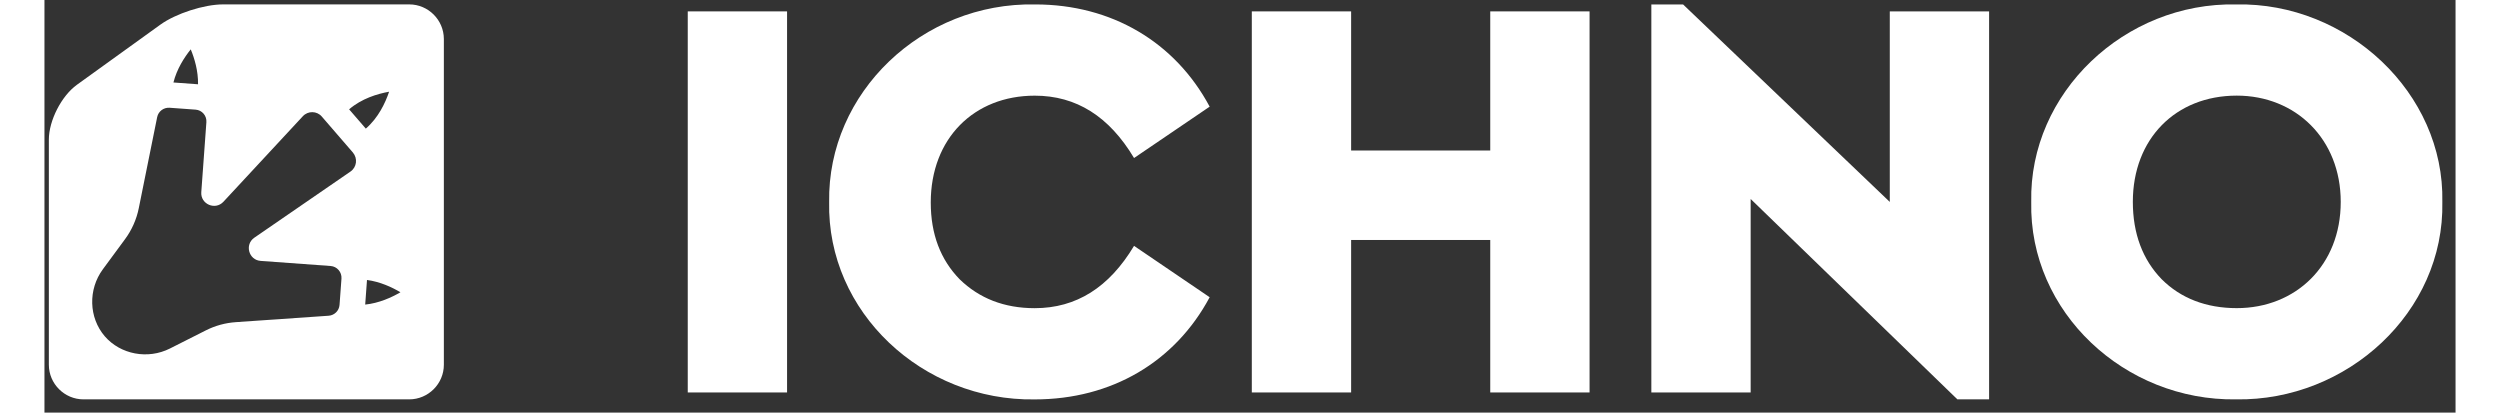 <?xml version="1.0" encoding="UTF-8" standalone="no"?>
<!DOCTYPE svg PUBLIC "-//W3C//DTD SVG 1.1//EN" "http://www.w3.org/Graphics/SVG/1.1/DTD/svg11.dtd">
<svg version="1.1" xmlns="http://www.w3.org/2000/svg" xmlns:xlink="http://www.w3.org/1999/xlink" preserveAspectRatio="xMidYMid meet" viewBox="-1 -1 548.676 93.899" width="544.68" height="89.9"><rect x="-1" y="-1" width="548.676" height="93.899" fill="#333333" stroke="none"/><defs><path d="M167.99 1.59L167.99 88.31L145.39 88.31L145.39 1.59L167.99 1.59Z" id="c19dcSpL7D"></path><path d="M264.16 23.27C262.44 24.44 248.67 33.79 246.95 34.96C241.29 25.49 233.81 20.77 224.35 20.77C210.55 20.77 200.69 30.49 200.69 45.08C200.69 52.31 202.92 58.09 207.27 62.56C211.73 66.89 217.39 69.13 224.35 69.13C233.81 69.13 241.29 64.4 246.95 54.95C248.67 56.12 262.44 65.47 264.16 66.64C256.28 81.36 241.83 89.89 224.35 89.89C198.85 90.29 177.04 70.05 177.57 44.96C177.17 20.11 198.72 -0.52 224.48 0.01C241.83 0.01 256.28 8.55 264.16 23.27Z" id="c6ebGmxqW"></path><path d="M296.35 1.59L296.35 33.25L328.01 33.25L328.01 1.59L350.61 1.59L350.61 88.31L328.01 88.31L328.01 53.61L296.35 53.61L296.35 88.31L273.75 88.31L273.75 1.59L296.35 1.59Z" id="f1L0Fv5yf1"></path><path d="M441.53 89.88L434.31 89.88L387.27 44.28L387.27 88.31L364.67 88.31L364.67 0.01L371.89 0.01L418.93 44.95L418.93 1.59L441.53 1.59L441.53 89.88Z" id="b8C1lEE7y"></path><path d="M544.67 44.95C545.19 70.04 522.99 90.28 497.76 89.88C472.4 90.28 450.59 70.04 451.12 44.95C450.6 20.11 472.4 -0.52 497.76 0.01C522.99 -0.51 545.19 20.12 544.67 44.95ZM474.24 44.93C474.24 52.16 476.47 58.08 480.81 62.55C485.15 66.88 490.93 69.12 497.89 69.12C511.29 69.12 521.55 59.4 521.55 44.95C521.55 30.63 511.29 20.76 497.89 20.76C483.96 20.76 474.24 30.61 474.24 44.93Z" id="b11DAA8Qa3"></path><path d="M39.65 0C35.32 0 28.91 2.07 25.39 4.6C23.49 5.97 8.29 16.92 6.39 18.29C2.87 20.83 0 26.44 0 30.77C0 35.9 0 76.88 0 82C0 86.33 3.55 89.88 7.88 89.88C15.29 89.88 74.6 89.88 82.01 89.88C86.35 89.88 89.89 86.33 89.89 82C89.89 74.59 89.89 15.28 89.89 7.87C89.88 3.55 86.35 0 82.01 0C73.54 0 43.89 0 39.65 0ZM72.13 28.27C71.75 27.83 68.71 24.32 68.33 23.88C71.17 21.43 74.76 20.35 77.43 19.87C76.57 22.43 74.97 25.81 72.13 28.27ZM33.95 18.19C33.91 18.19 33.87 18.17 33.83 18.17C33.28 18.13 28.89 17.81 28.35 17.77C29.12 14.71 30.81 12.07 32.29 10.23C33.15 12.31 34 15.15 33.95 18.19ZM46.76 53.09C44.51 54.64 45.47 58.17 48.19 58.37C49.78 58.49 62.53 59.42 64.12 59.53C65.59 59.64 66.69 60.92 66.59 62.39C66.54 62.99 66.19 67.79 66.15 68.39C66.05 69.71 64.99 70.76 63.67 70.85C61.56 71 44.67 72.16 42.56 72.31C40.16 72.47 37.85 73.11 35.71 74.19C34.89 74.6 28.36 77.89 27.55 78.31C22.53 80.84 16.31 79.67 12.73 75.53C9.08 71.29 8.89 64.87 12.31 60.25C12.81 59.57 16.82 54.13 17.32 53.45C18.87 51.36 19.96 48.91 20.47 46.35C20.89 44.28 24.23 27.72 24.65 25.65C24.92 24.33 26.13 23.43 27.47 23.52C28.06 23.56 32.79 23.9 33.39 23.95C34.85 24.05 35.96 25.33 35.85 26.8C35.74 28.39 34.81 41.14 34.69 42.73C34.49 45.45 37.85 46.92 39.72 44.92C41.53 42.97 55.99 27.4 57.8 25.45C58.97 24.19 60.99 24.21 62.12 25.53C62.83 26.35 68.48 32.89 69.19 33.71C70.32 35.05 70.08 37.05 68.64 38.04C64.26 41.05 48.95 51.59 46.76 53.09ZM72.39 62.83C72.39 62.79 72.39 62.75 72.39 62.71C75.39 63.11 78.08 64.36 80.01 65.51C77.99 66.69 75.13 67.99 71.99 68.31C72.07 67.21 72.35 63.37 72.39 62.83Z" id="eScsN6rwk"></path></defs><g><g><use xlink:href="#c19dcSpL7D" opacity="1" fill="#ffffff" fill-opacity="1"></use><g><use xlink:href="#c19dcSpL7D" opacity="1" fill-opacity="0" stroke="#000000" stroke-width="1" stroke-opacity="0"></use></g></g><g><use xlink:href="#c6ebGmxqW" opacity="1" fill="#ffffff" fill-opacity="1"></use><g><use xlink:href="#c6ebGmxqW" opacity="1" fill-opacity="0" stroke="#000000" stroke-width="1" stroke-opacity="0"></use></g></g><g><use xlink:href="#f1L0Fv5yf1" opacity="1" fill="#ffffff" fill-opacity="1"></use><g><use xlink:href="#f1L0Fv5yf1" opacity="1" fill-opacity="0" stroke="#000000" stroke-width="1" stroke-opacity="0"></use></g></g><g><use xlink:href="#b8C1lEE7y" opacity="1" fill="#ffffff" fill-opacity="1"></use><g><use xlink:href="#b8C1lEE7y" opacity="1" fill-opacity="0" stroke="#000000" stroke-width="1" stroke-opacity="0"></use></g></g><g><use xlink:href="#b11DAA8Qa3" opacity="1" fill="#ffffff" fill-opacity="1"></use><g><use xlink:href="#b11DAA8Qa3" opacity="1" fill-opacity="0" stroke="#000000" stroke-width="1" stroke-opacity="0"></use></g></g><g><use xlink:href="#eScsN6rwk" opacity="1" fill="#ffffff" fill-opacity="1"></use><g><use xlink:href="#eScsN6rwk" opacity="1" fill-opacity="0" stroke="#000000" stroke-width="1" stroke-opacity="0"></use></g></g></g></svg>
